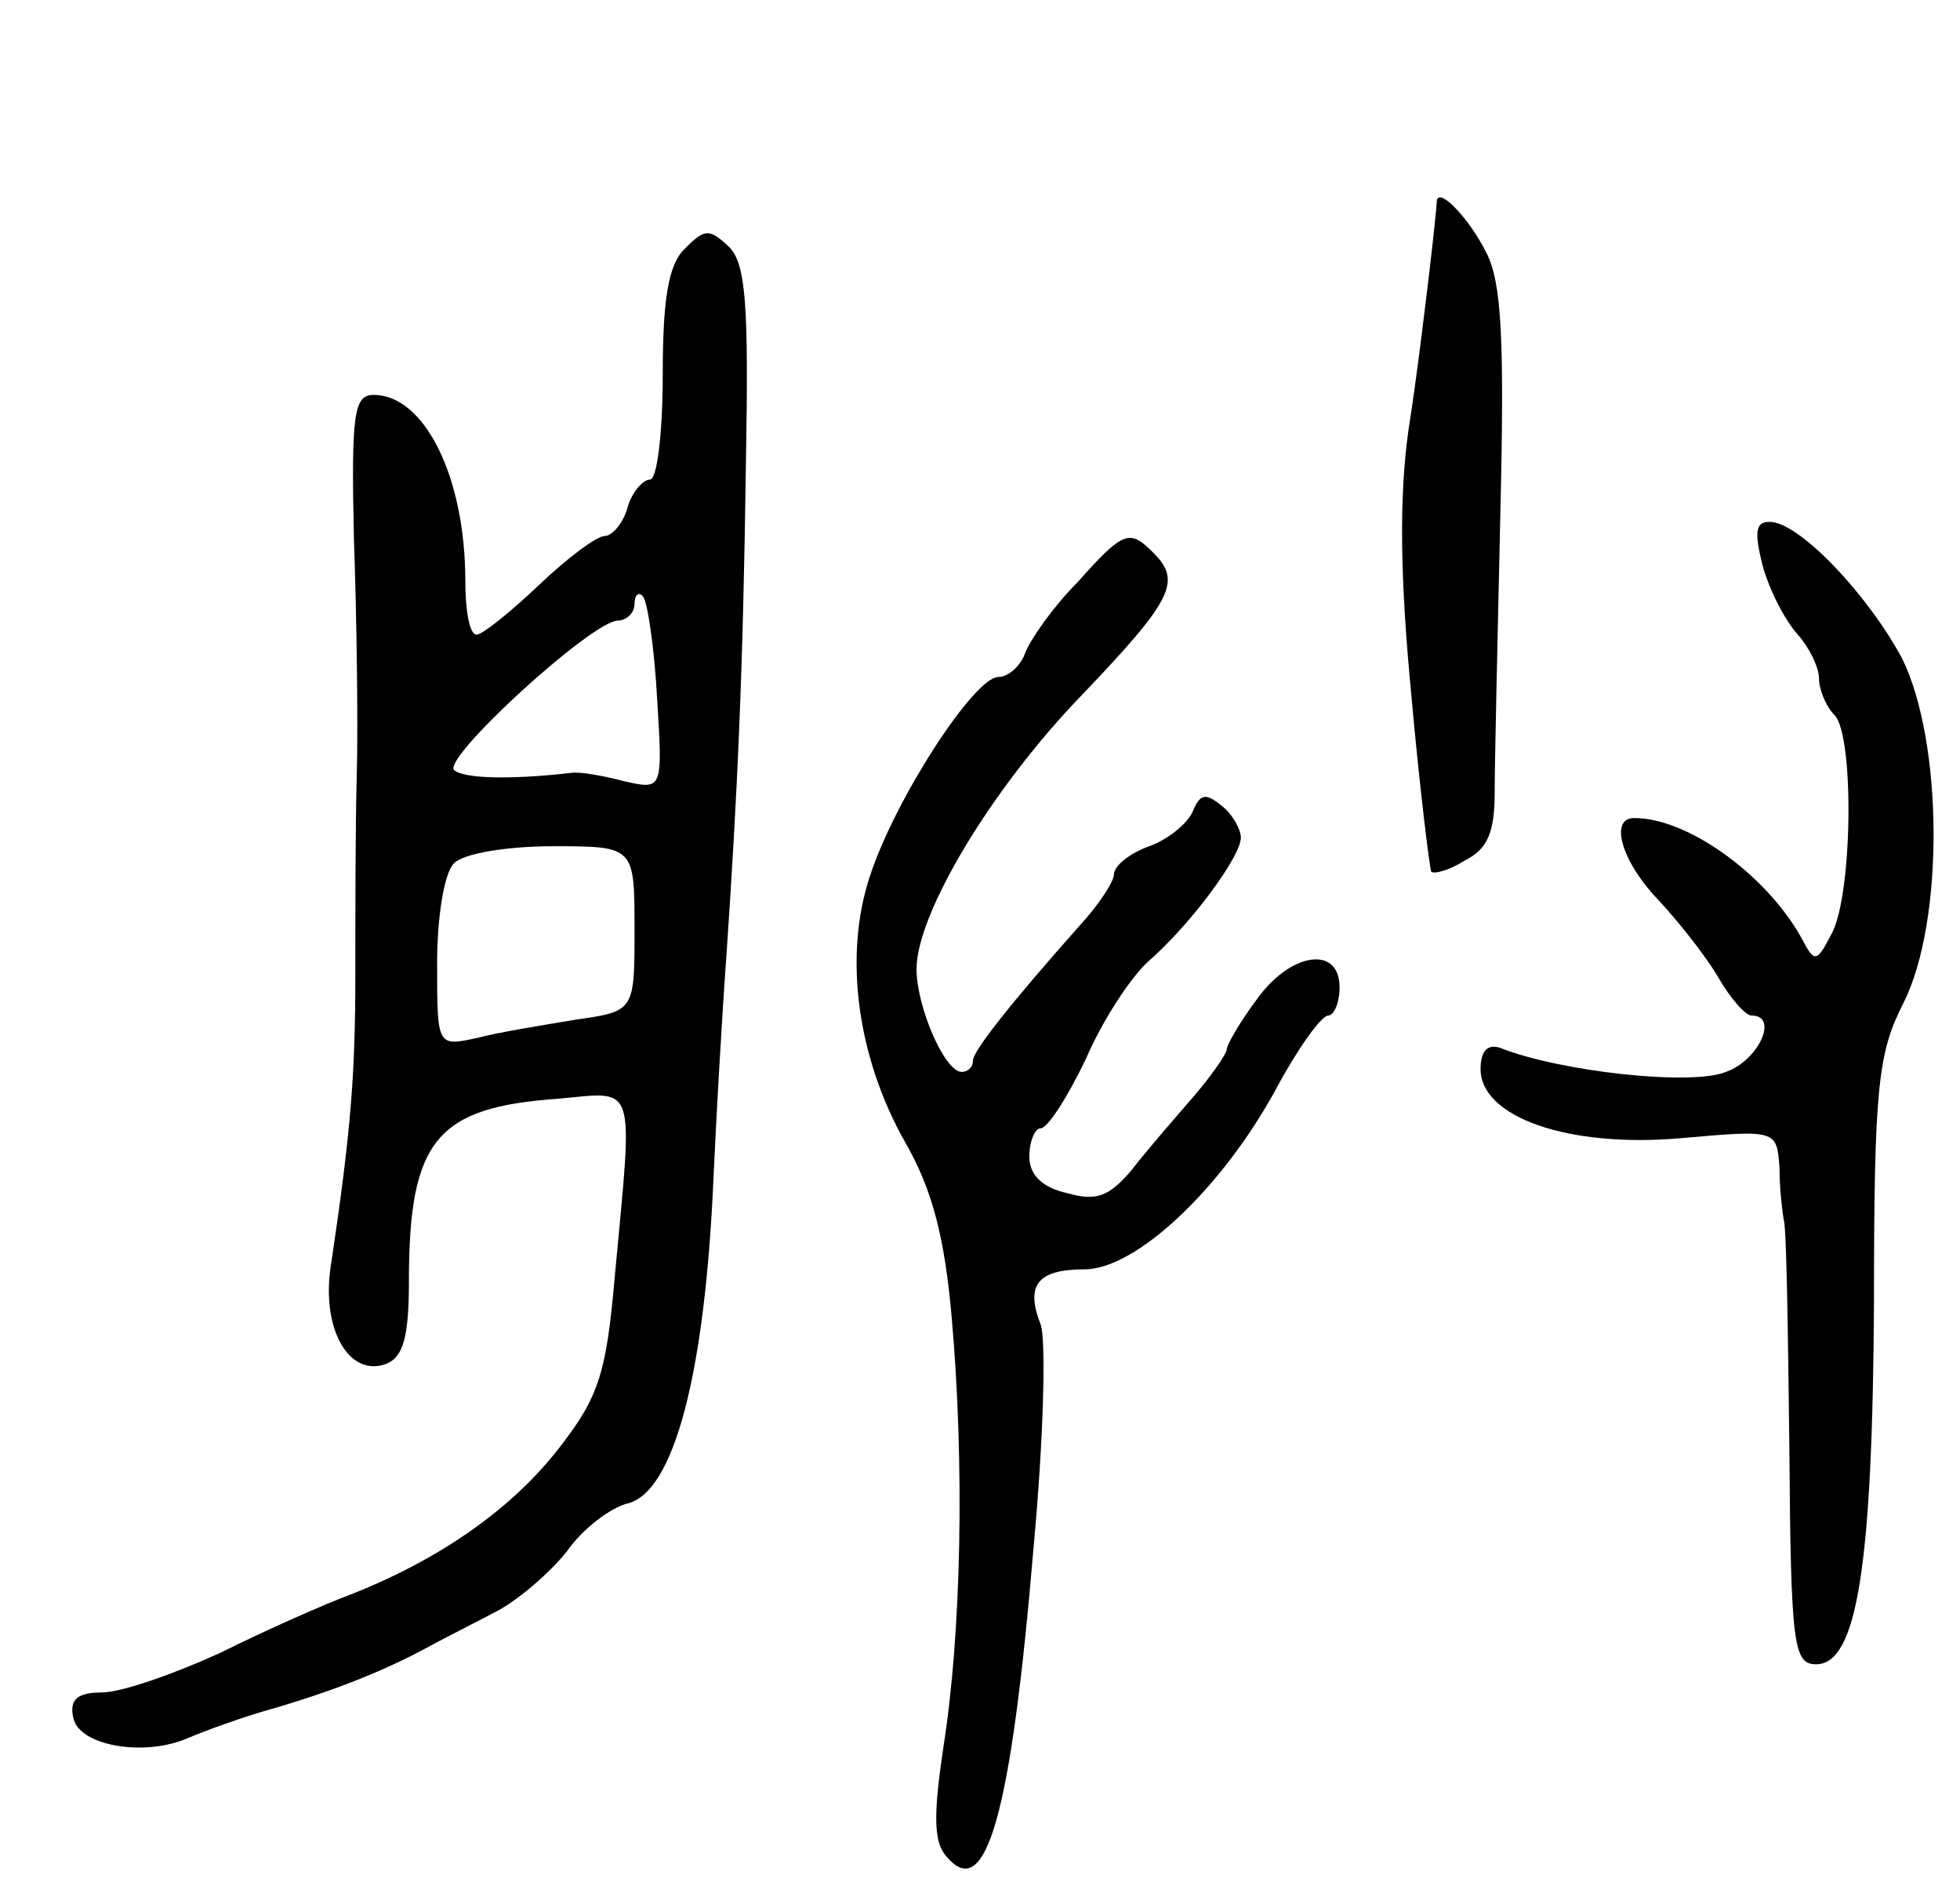 <svg version="1.0" xmlns="http://www.w3.org/2000/svg"
 width="139pt" height="135pt" viewBox="0 0 139 135"
 preserveAspectRatio="xMidYMid meet">
<g transform="translate(0,135) scale(0.1,-0.1)"
fill="#000000" stroke="none">
<path d="M1019 1208 c0 -2 -2 -23 -5 -48 -3 -25 -9 -76 -15 -114 -7 -49 -6
-107 2 -190 6 -67 13 -122 14 -124 2 -2 13 1 24 8 16 8 21 20 21 48 0 20 2
109 4 197 3 124 1 165 -10 186 -12 24 -33 46 -35 37z"/>
<path d="M486 1174 c-12 -11 -16 -36 -16 -90 0 -41 -4 -74 -9 -74 -5 0 -13 -9
-16 -20 -3 -11 -11 -20 -16 -20 -6 0 -27 -16 -47 -35 -20 -19 -40 -35 -44 -35
-5 0 -8 17 -8 38 0 74 -29 132 -65 132 -14 0 -16 -13 -14 -102 2 -57 3 -132 2
-168 -1 -36 -1 -99 -1 -140 0 -71 -3 -111 -17 -205 -8 -46 12 -82 39 -72 12 5
16 19 16 59 0 100 20 123 106 129 56 5 53 14 40 -126 -6 -68 -11 -85 -39 -121
-33 -43 -84 -79 -147 -104 -19 -7 -62 -26 -94 -42 -33 -15 -70 -28 -84 -28
-17 0 -23 -5 -20 -18 4 -20 51 -28 82 -14 12 5 39 15 61 21 44 13 79 27 110
44 11 6 33 17 48 25 15 8 37 27 49 42 11 16 31 31 43 34 33 8 55 92 61 231 2
44 6 114 9 155 8 117 12 204 14 352 2 112 0 141 -12 153 -14 13 -17 13 -31 -1z
m-20 -319 c4 -65 4 -65 -23 -59 -15 4 -32 7 -38 6 -44 -5 -76 -4 -83 2 -8 9
97 105 116 106 6 0 12 5 12 12 0 6 3 9 6 5 3 -3 8 -35 10 -72z m-16 -164 c0
-58 0 -58 -42 -64 -24 -4 -55 -9 -70 -13 -28 -6 -28 -6 -28 53 0 33 5 64 12
71 7 7 38 12 70 12 58 0 58 0 58 -59z"/>
<path d="M1250 949 c5 -18 16 -39 25 -49 8 -9 15 -23 15 -31 0 -8 5 -20 11
-26 14 -14 13 -127 -2 -155 -11 -21 -12 -21 -22 -2 -25 44 -80 84 -118 84 -18
0 -9 -31 17 -58 14 -15 33 -39 42 -54 9 -16 20 -28 24 -28 20 0 5 -32 -18 -40
-24 -10 -117 0 -160 17 -9 3 -14 -2 -14 -15 0 -34 62 -56 142 -49 68 6 68 6
70 -21 0 -15 2 -31 3 -37 2 -5 3 -79 4 -162 1 -140 3 -153 19 -153 29 0 40 70
41 257 0 153 3 177 21 212 29 58 28 185 -1 244 -24 45 -73 97 -94 97 -10 0
-11 -7 -5 -31z"/>
<path d="M764 937 c-17 -17 -33 -40 -37 -50 -3 -9 -12 -17 -19 -17 -17 0 -73
-86 -91 -141 -19 -57 -9 -129 25 -189 19 -33 28 -67 33 -125 9 -102 7 -222 -6
-304 -7 -47 -7 -67 2 -77 28 -34 46 28 62 219 7 75 9 147 5 158 -11 28 -2 39
31 39 37 0 98 58 136 128 15 28 32 52 37 52 4 0 8 9 8 20 0 30 -35 25 -59 -9
-12 -16 -21 -32 -21 -35 0 -3 -11 -19 -24 -34 -13 -15 -33 -38 -43 -51 -16
-19 -25 -23 -46 -17 -18 4 -27 13 -27 26 0 11 4 20 8 20 5 0 19 22 32 49 12
28 32 58 44 69 31 27 66 75 66 88 0 6 -6 17 -14 23 -11 9 -15 8 -20 -4 -3 -8
-17 -20 -31 -25 -14 -5 -25 -14 -25 -20 0 -5 -11 -22 -25 -37 -47 -53 -75 -88
-75 -95 0 -5 -4 -8 -8 -8 -12 0 -32 46 -32 73 0 39 53 128 118 195 64 67 70
80 50 100 -17 17 -21 16 -54 -21z"/>
</g>
</svg>
